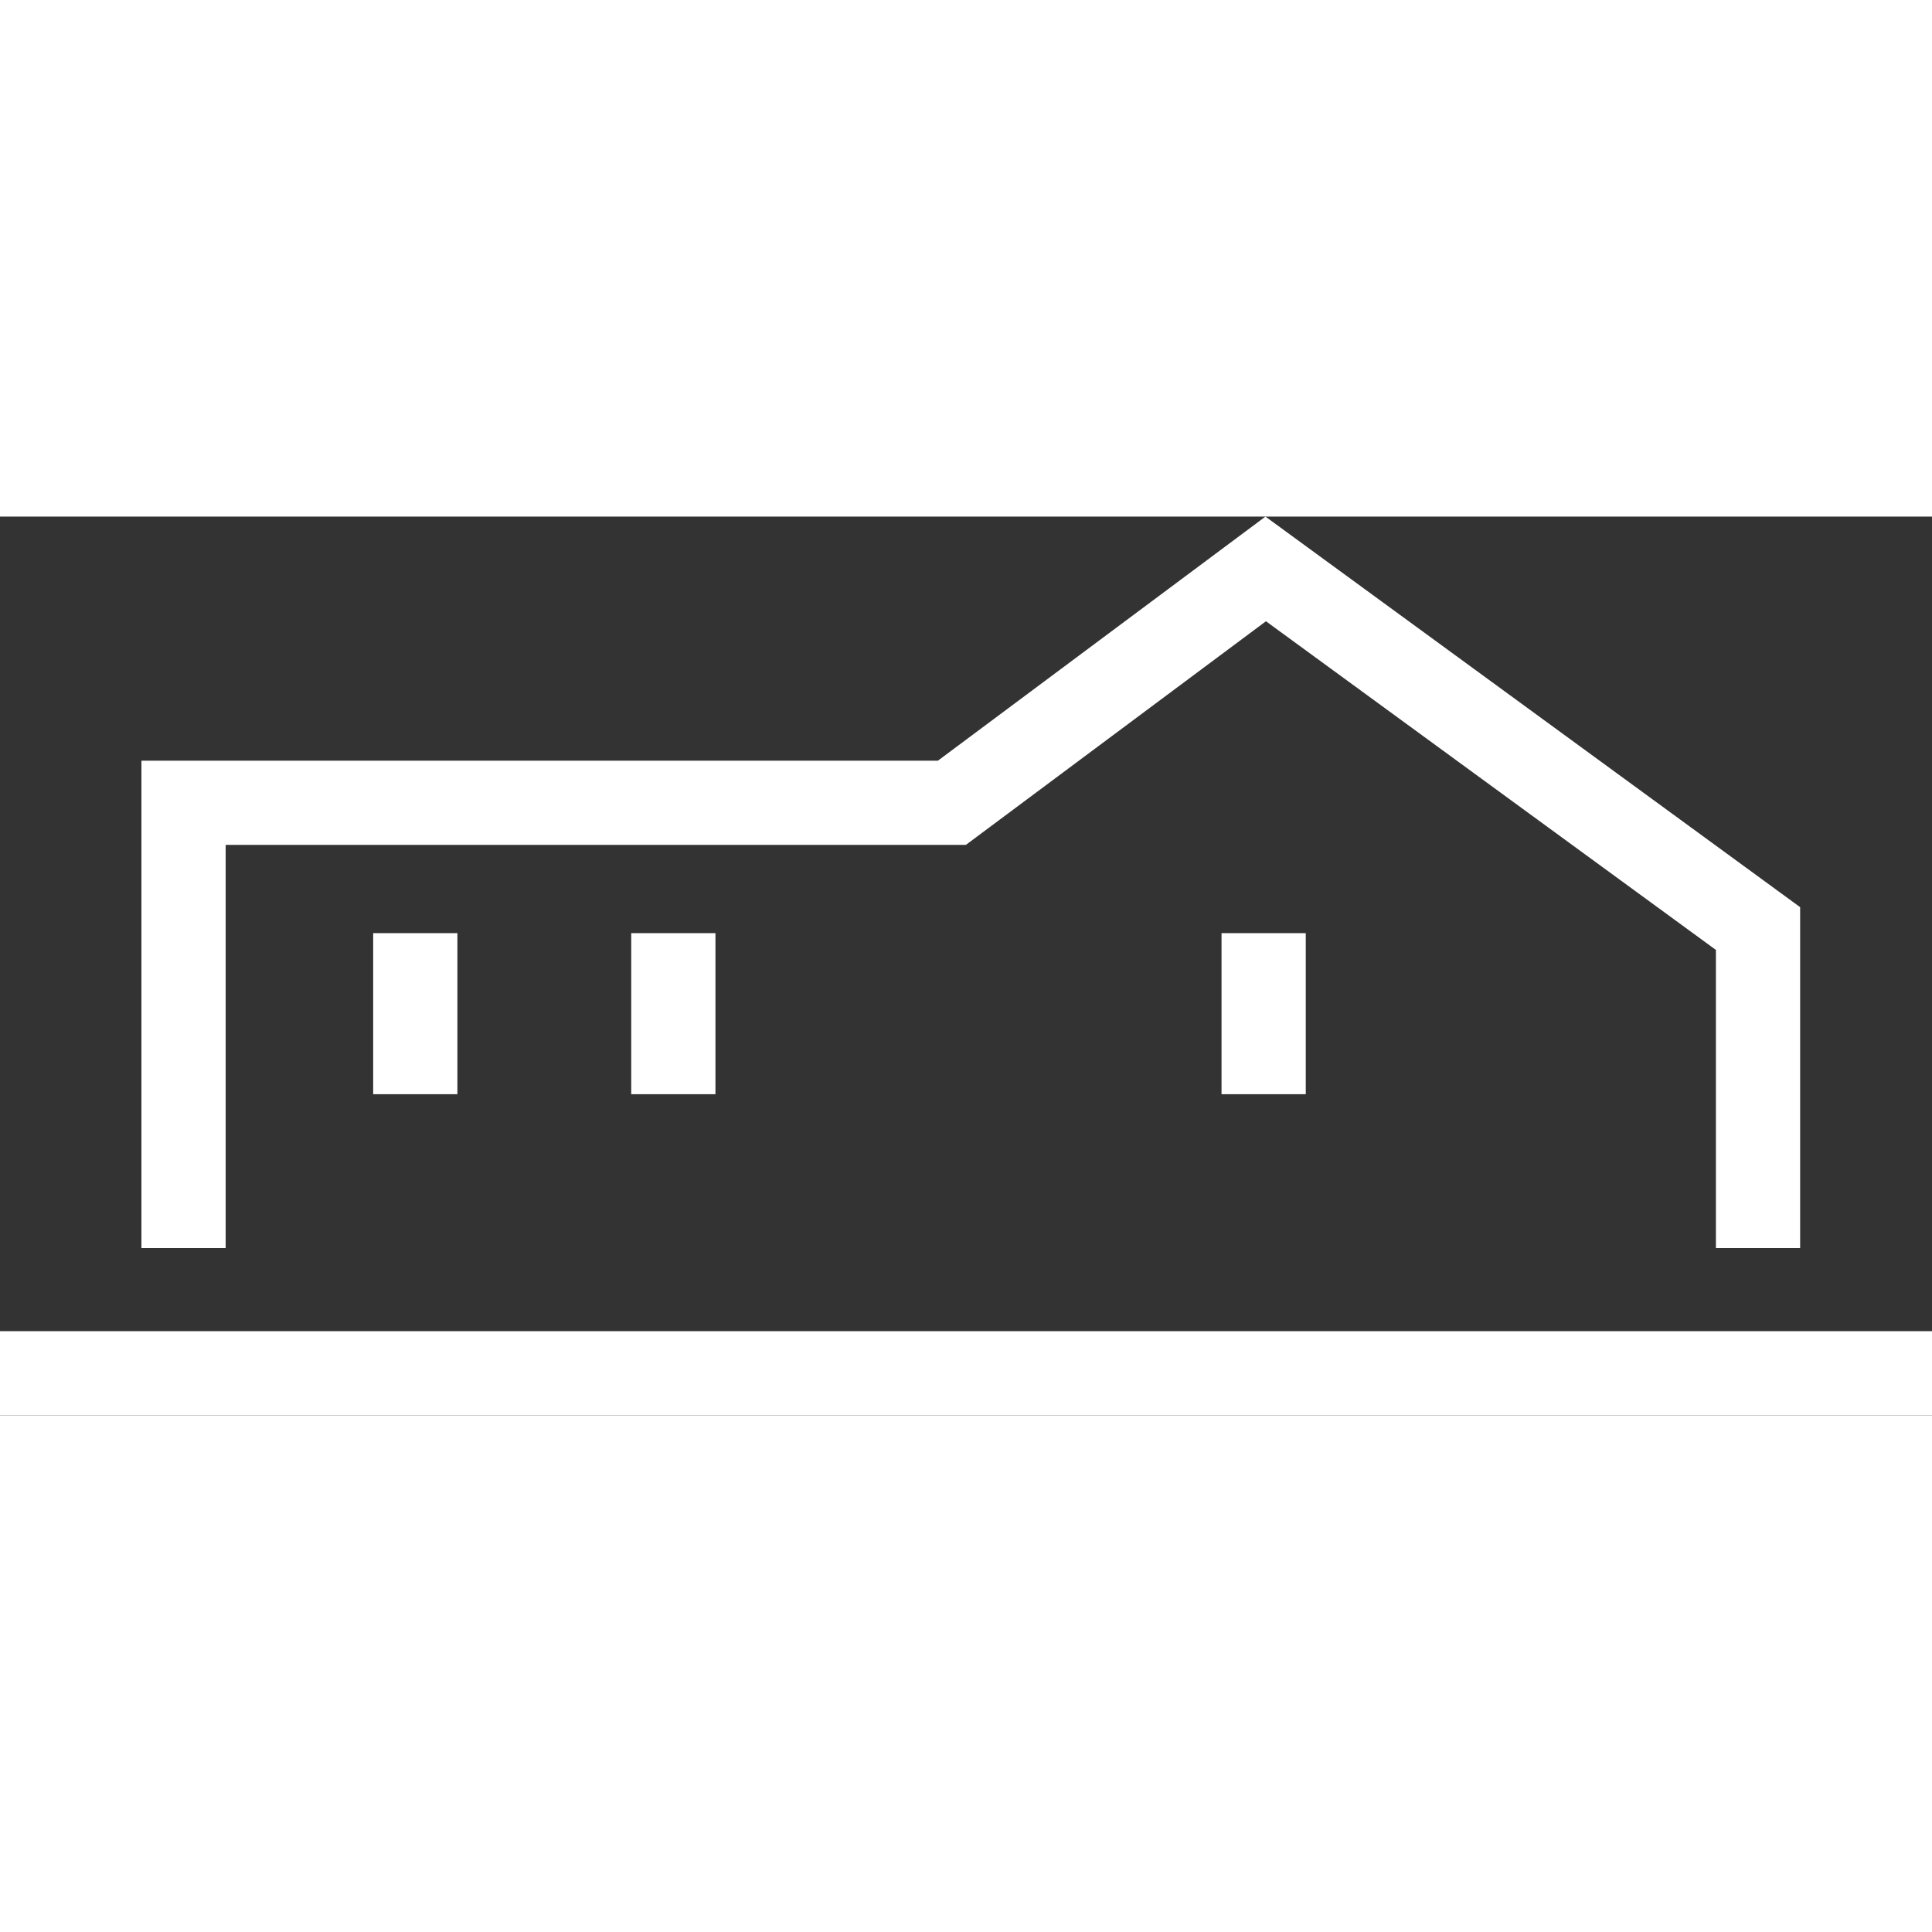 
<svg  data-bbox="7.767 51.693 183.51 85.375" viewBox="7.767 51.693 183.51 85.375" height="200" width="200" xmlns="http://www.w3.org/2000/svg" data-type="color" role="img" ><rect x="7.767" y="51.693" width="183.51" height="85.375" fill="#333333" stroke="none"/><defs></defs>
      <g>
          <path fill="currentColor" d="M178.752 121.175h-8V92.854l-42.739-31.219L99.51 82.877H29.201v38.298h-8V74.877h75.655l31.109-23.184 50.787 37.099v32.383z" data-color="1"></path>
          <path fill="currentColor" d="M191.277 129.068v8H7.767v-8h183.51z" data-color="1"></path>
          <path fill="currentColor" d="M131.794 91.26v15.298h-8V91.26h8z" data-color="1"></path>
          <path fill="currentColor" d="M75.724 91.26v15.298h-8V91.26h8z" data-color="1"></path>
          <path fill="currentColor" d="M51.213 91.26v15.298h-8V91.26h8z" data-color="1"></path>
      </g>
      <style>
        path { fill: #fff; }
        @media (prefers-color-scheme: dark) {
            path { fill: #FFF; }
        }
    </style>
    </svg>